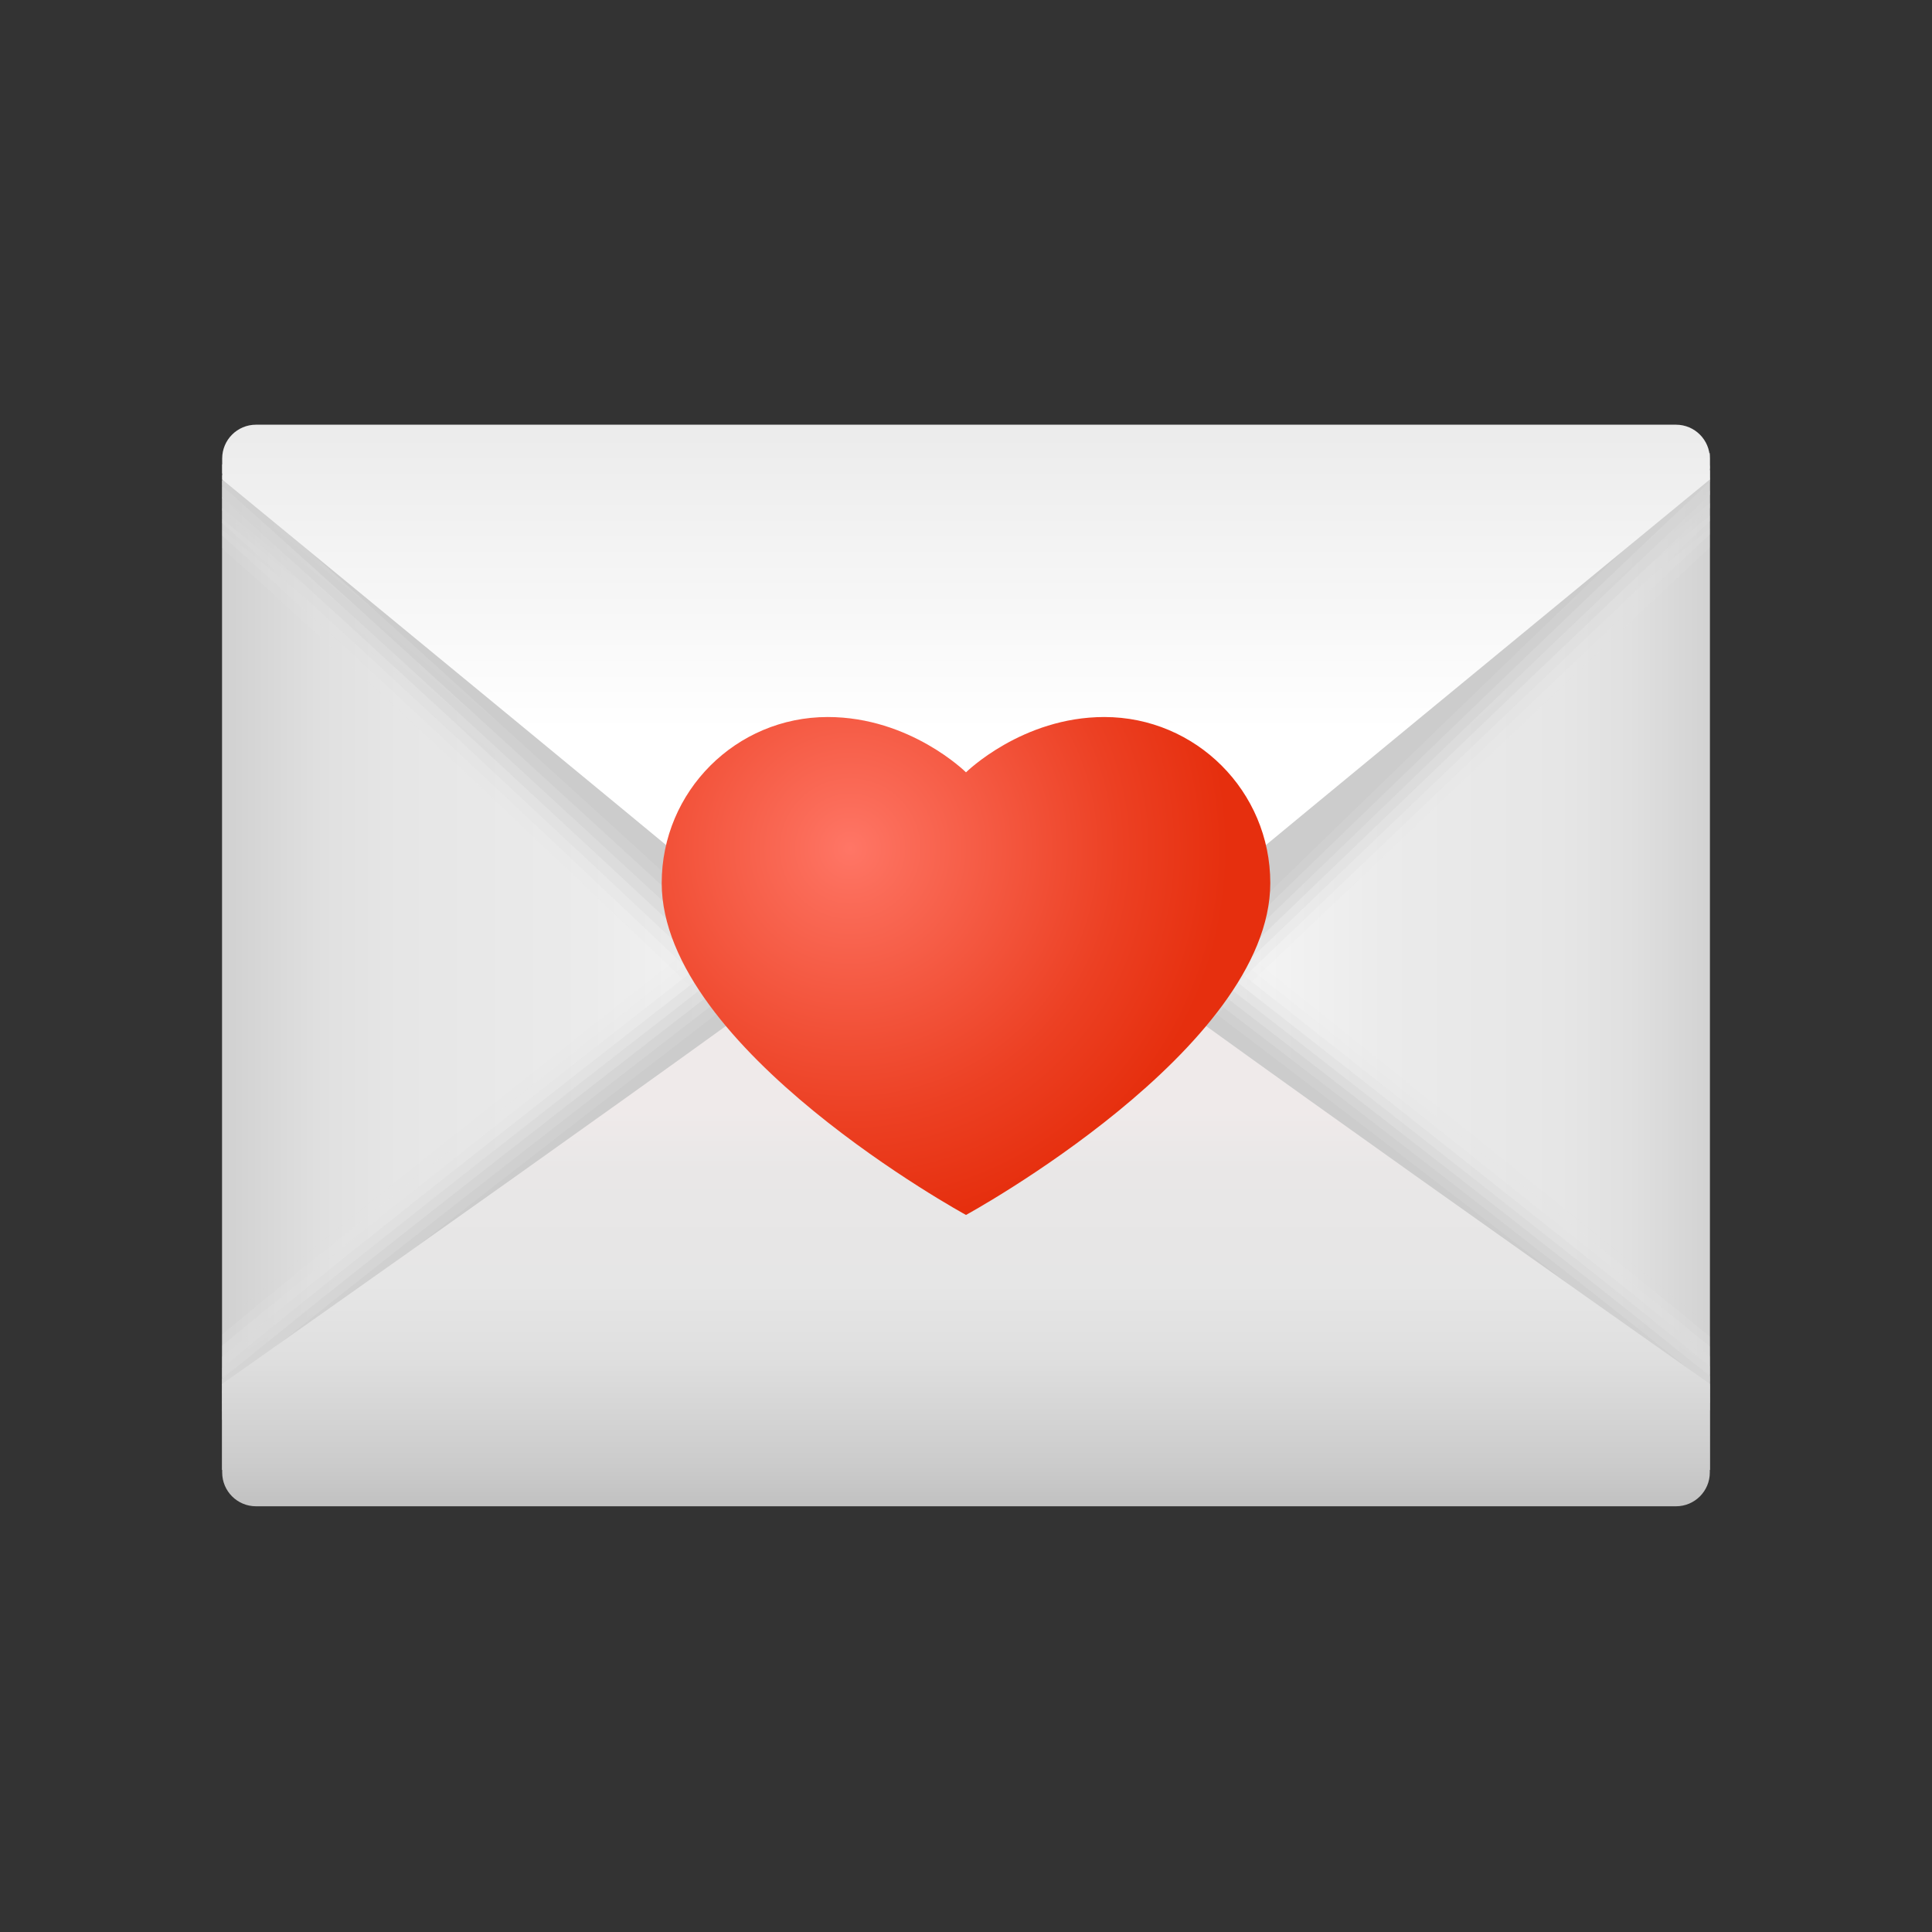 <svg id='Love_Letter_24' width='24' height='24' viewBox='0 0 24 24' xmlns='http://www.w3.org/2000/svg' xmlns:xlink='http://www.w3.org/1999/xlink'><rect x="0" y="0" width="24" height="24" fill="#333333" stroke="none"/><rect width='24' height='24' stroke='none' fill='#000000' opacity='0'/>


<g transform="matrix(0.42 0 0 0.42 12 12)" >
<g style="" >
<g transform="matrix(1 0 0 1 13.17 0.12)" >
<linearGradient id="SVGID_eLiPB0jyxGhmUZCqmxXJUa_2" gradientUnits="userSpaceOnUse" gradientTransform="matrix(1 0 0 1 -37.17 -24.12)" x1="28.503" y1="24.125" x2="50.299" y2="24.125">
<stop offset="0%" style="stop-color:rgb(255,255,255);stop-opacity: 1"/>
<stop offset="6.7%" style="stop-color:rgb(250,250,250);stop-opacity: 1"/>
<stop offset="36.1%" style="stop-color:rgb(235,235,235);stop-opacity: 1"/>
<stop offset="59.8%" style="stop-color:rgb(230,230,230);stop-opacity: 1"/>
<stop offset="69.3%" style="stop-color:rgb(224,224,224);stop-opacity: 1"/>
<stop offset="81.4%" style="stop-color:rgb(209,209,209);stop-opacity: 1"/>
<stop offset="94.8%" style="stop-color:rgb(183,183,183);stop-opacity: 1"/>
<stop offset="99.9%" style="stop-color:rgb(171,171,171);stop-opacity: 1"/>
</linearGradient>
<rect style="stroke: none; stroke-width: 1; stroke-dasharray: none; stroke-linecap: butt; stroke-dashoffset: 0; stroke-linejoin: miter; stroke-miterlimit: 4; fill: url(#SVGID_eLiPB0jyxGhmUZCqmxXJUa_2); fill-rule: nonzero; opacity: 1;" x="-8.834" y="-14.784" rx="0" ry="0" width="17.667" height="29.569" />
</g>
<g transform="matrix(1 0 0 1 -13.17 0.27)" >
<linearGradient id="SVGID_eLiPB0jyxGhmUZCqmxXJUb_3" gradientUnits="userSpaceOnUse" gradientTransform="matrix(1 0 0 1 -10.83 -24.27)" x1="21.468" y1="24.274" x2="-2.32" y2="24.274">
<stop offset="0%" style="stop-color:rgb(255,255,255);stop-opacity: 1"/>
<stop offset="6.7%" style="stop-color:rgb(250,250,250);stop-opacity: 1"/>
<stop offset="36.1%" style="stop-color:rgb(235,235,235);stop-opacity: 1"/>
<stop offset="59.8%" style="stop-color:rgb(230,230,230);stop-opacity: 1"/>
<stop offset="69.3%" style="stop-color:rgb(224,224,224);stop-opacity: 1"/>
<stop offset="81.4%" style="stop-color:rgb(209,209,209);stop-opacity: 1"/>
<stop offset="94.8%" style="stop-color:rgb(183,183,183);stop-opacity: 1"/>
<stop offset="99.9%" style="stop-color:rgb(171,171,171);stop-opacity: 1"/>
</linearGradient>
<rect style="stroke: none; stroke-width: 1; stroke-dasharray: none; stroke-linecap: butt; stroke-dashoffset: 0; stroke-linejoin: miter; stroke-miterlimit: 4; fill: url(#SVGID_eLiPB0jyxGhmUZCqmxXJUb_3); fill-rule: nonzero; opacity: 1;" x="-8.834" y="-14.636" rx="0" ry="0" width="17.667" height="29.271" />
</g>
<g transform="matrix(1 0 0 1 0 3.33)" >
<path style="stroke: none; stroke-width: 1; stroke-dasharray: none; stroke-linecap: butt; stroke-dashoffset: 0; stroke-linejoin: miter; stroke-miterlimit: 4; fill: rgb(230,230,230); fill-rule: nonzero; opacity: 0.02;" transform=" translate(-24, -27.33)" d="M 28.997 21.006 C 28.997 21.006 24.821 19.014 24 19.014 C 23.179 19.014 19.001 21.008 19.001 21.008 C 19.001 21.008 7.617 29.882 2 34.567 L 2 35.645 C 2 35.645 18.946 23.723 20.324 22.509 C 21.705 21.295 23.144 21.015 24 21.015 C 24.856 21.015 26.295 21.295 27.676 22.509 C 29.054 23.722 46 35.645 46 35.645 L 46 34.668 C 41.811 31.221 28.997 21.006 28.997 21.006 z" stroke-linecap="round" />
</g>
<g transform="matrix(1 0 0 1 0 3.64)" >
<path style="stroke: none; stroke-width: 1; stroke-dasharray: none; stroke-linecap: butt; stroke-dashoffset: 0; stroke-linejoin: miter; stroke-miterlimit: 4; fill: rgb(226,226,226); fill-rule: nonzero; opacity: 0.16;" transform=" translate(-24, -27.64)" d="M 28.997 21.375 C 28.997 21.375 24.821 19.383 24 19.383 C 23.179 19.383 19.001 21.377 19.001 21.377 C 19.001 21.377 7.511 30.31 2 34.897 L 2 35.899 C 2 35.899 18.946 24.092 20.324 22.878 C 21.705 21.664 23.144 21.384 24 21.384 C 24.856 21.384 26.295 21.664 27.676 22.878 C 29.054 24.092 46 35.859 46 35.859 L 46 34.961 C 41.811 31.515 28.997 21.375 28.997 21.375 z" stroke-linecap="round" />
</g>
<g transform="matrix(1 0 0 1 0 3.95)" >
<path style="stroke: none; stroke-width: 1; stroke-dasharray: none; stroke-linecap: butt; stroke-dashoffset: 0; stroke-linejoin: miter; stroke-miterlimit: 4; fill: rgb(223,223,223); fill-rule: nonzero; opacity: 0.3;" transform=" translate(-24, -27.95)" d="M 28.997 21.745 C 28.997 21.745 24.821 19.753 24 19.753 C 23.179 19.753 19.001 21.747 19.001 21.747 C 19.001 21.747 7.404 30.737 2 35.226 L 2 36.153 C 2 36.153 18.946 24.461 20.324 23.247 C 21.705 22.033 23.144 21.753 24 21.753 C 24.856 21.753 26.295 22.033 27.676 23.247 C 29.054 24.462 46 36.074 46 36.074 L 46 35.255 C 41.811 31.809 28.997 21.745 28.997 21.745 z" stroke-linecap="round" />
</g>
<g transform="matrix(1 0 0 1 0 4.27)" >
<path style="stroke: none; stroke-width: 1; stroke-dasharray: none; stroke-linecap: butt; stroke-dashoffset: 0; stroke-linejoin: miter; stroke-miterlimit: 4; fill: rgb(219,219,219); fill-rule: nonzero; opacity: 0.44;" transform=" translate(-24, -28.27)" d="M 28.997 22.115 C 28.997 22.115 24.821 20.123 24 20.123 C 23.179 20.123 19.001 22.117 19.001 22.117 C 19.001 22.117 7.298 31.164 2 35.556 L 2 36.408 C 2 36.408 18.946 24.831 20.324 23.617 C 21.705 22.403 23.144 22.123 24 22.123 C 24.856 22.123 26.295 22.403 27.676 23.617 C 29.054 24.831 46 36.289 46 36.289 L 46 35.549 C 41.811 32.102 28.997 22.115 28.997 22.115 z" stroke-linecap="round" />
</g>
<g transform="matrix(1 0 0 1 0 4.58)" >
<path style="stroke: none; stroke-width: 1; stroke-dasharray: none; stroke-linecap: butt; stroke-dashoffset: 0; stroke-linejoin: miter; stroke-miterlimit: 4; fill: rgb(215,215,215); fill-rule: nonzero; opacity: 0.58;" transform=" translate(-24, -28.58)" d="M 28.997 22.484 C 28.997 22.484 24.821 20.492 24 20.492 C 23.179 20.492 19.001 22.486 19.001 22.486 C 19.001 22.486 7.191 31.592 2 35.886 L 2 36.663 C 2 36.663 18.946 25.202 20.324 23.987 C 21.705 22.773 23.144 22.493 24 22.493 C 24.856 22.493 26.295 22.773 27.676 23.987 C 29.054 25.201 46 36.503 46 36.503 L 46 35.842 C 41.811 32.396 28.997 22.484 28.997 22.484 z" stroke-linecap="round" />
</g>
<g transform="matrix(1 0 0 1 0 4.89)" >
<path style="stroke: none; stroke-width: 1; stroke-dasharray: none; stroke-linecap: butt; stroke-dashoffset: 0; stroke-linejoin: miter; stroke-miterlimit: 4; fill: rgb(211,211,211); fill-rule: nonzero; opacity: 0.72;" transform=" translate(-24, -28.89)" d="M 28.997 22.854 C 28.997 22.854 24.821 20.862 24 20.862 C 23.179 20.862 19.001 22.856 19.001 22.856 C 19.001 22.856 7.085 32.019 2 36.215 L 2 36.917 C 2 36.917 18.946 25.571 20.324 24.357 C 21.705 23.143 23.144 22.863 24 22.863 C 24.856 22.863 26.295 23.143 27.676 24.357 C 29.054 25.57 46 36.718 46 36.718 L 46 36.136 C 41.811 32.689 28.997 22.854 28.997 22.854 z" stroke-linecap="round" />
</g>
<g transform="matrix(1 0 0 1 0 5.2)" >
<path style="stroke: none; stroke-width: 1; stroke-dasharray: none; stroke-linecap: butt; stroke-dashoffset: 0; stroke-linejoin: miter; stroke-miterlimit: 4; fill: rgb(208,208,208); fill-rule: nonzero; opacity: 0.86;" transform=" translate(-24, -29.2)" d="M 28.997 23.223 C 28.997 23.223 24.821 21.231 24 21.231 C 23.179 21.231 19.001 23.225 19.001 23.225 C 19.001 23.225 6.979 32.447 2 36.545 L 2 37.171 C 2 37.171 18.946 25.94 20.324 24.726 C 21.705 23.512 23.144 23.232 24 23.232 C 24.856 23.232 26.295 23.512 27.676 24.726 C 29.054 25.94 46 36.932 46 36.932 L 46 36.43 C 41.811 32.983 28.997 23.223 28.997 23.223 z" stroke-linecap="round" />
</g>
<g transform="matrix(1 0 0 1 0 5.51)" >
<path style="stroke: none; stroke-width: 1; stroke-dasharray: none; stroke-linecap: butt; stroke-dashoffset: 0; stroke-linejoin: miter; stroke-miterlimit: 4; fill: rgb(204,204,204); fill-rule: nonzero; opacity: 1;" transform=" translate(-24, -29.51)" d="M 28.997 23.593 C 28.997 23.593 24.821 21.601 24 21.601 C 23.179 21.601 19.001 23.595 19.001 23.595 C 19.001 23.595 6.872 32.874 2 36.874 L 2 37.425 C 2 37.425 18.946 26.309 20.324 25.095 C 21.705 23.881 23.144 23.601 24 23.601 C 24.856 23.601 26.295 23.881 27.676 25.095 C 29.054 26.31 46 37.147 46 37.147 L 46 36.724 C 41.811 33.277 28.997 23.593 28.997 23.593 z" stroke-linecap="round" />
</g>
<g transform="matrix(1 0 0 1 0 6.85)" >
<linearGradient id="SVGID_eLiPB0jyxGhmUZCqmxXJUc_4" gradientUnits="userSpaceOnUse" gradientTransform="matrix(1 0 0 1 0 0)" x1="24" y1="28.298" x2="24" y2="42.612">
<stop offset="0%" style="stop-color:rgb(239,234,234);stop-opacity: 1"/>
<stop offset="12.3%" style="stop-color:rgb(233,231,231);stop-opacity: 1"/>
<stop offset="35.7%" style="stop-color:rgb(230,230,230);stop-opacity: 1"/>
<stop offset="50.9%" style="stop-color:rgb(223,223,223);stop-opacity: 1"/>
<stop offset="73.3%" style="stop-color:rgb(203,203,203);stop-opacity: 1"/>
<stop offset="99.9%" style="stop-color:rgb(171,171,171);stop-opacity: 1"/>
</linearGradient>
<path style="stroke: none; stroke-width: 1; stroke-dasharray: none; stroke-linecap: butt; stroke-dashoffset: 0; stroke-linejoin: miter; stroke-miterlimit: 4; fill: url(#SVGID_eLiPB0jyxGhmUZCqmxXJUc_4); fill-rule: nonzero; opacity: 1;" transform=" translate(-24, -30.85)" d="M 46 36.36 C 46 36.36 29.054 24.438 27.676 23.224 C 26.295 22.01 24.856 21.73 24 21.73 C 23.144 21.73 21.705 22.01 20.324 23.224 C 18.946 24.437 2 36.36 2 36.36 L 2 38.98 C 2 39.532 2.448 39.98 3 39.98 L 45 39.98 C 45.552 39.98 46 39.532 46 38.98 L 46 36.36 z" stroke-linecap="round" />
</g>
<g transform="matrix(1 0 0 1 0 -3.64)" >
<path style="stroke: none; stroke-width: 1; stroke-dasharray: none; stroke-linecap: butt; stroke-dashoffset: 0; stroke-linejoin: miter; stroke-miterlimit: 4; fill: rgb(226,226,226); fill-rule: nonzero; opacity: 0.143;" transform=" translate(-24, -20.36)" d="M 23.964 27.673 C 23.108 27.673 21.669 27.393 20.288 26.179 C 18.91 24.965 2 11.098 2 11.098 L 2 11.641 C 7.801 16.804 18.138 26.839 19.137 27.718 C 21.182 29.516 23.152 29.663 23.973 29.663 C 24.794 29.663 26.847 29.616 28.894 27.816 C 29.89 26.937 40.373 16.891 46 11.62 L 46 11.05 C 46 11.05 29.017 24.965 27.64 26.179 C 26.259 27.393 24.82 27.673 23.964 27.673 z" stroke-linecap="round" />
</g>
<g transform="matrix(1 0 0 1 0 -4.02)" >
<path style="stroke: none; stroke-width: 1; stroke-dasharray: none; stroke-linecap: butt; stroke-dashoffset: 0; stroke-linejoin: miter; stroke-miterlimit: 4; fill: rgb(223,223,223); fill-rule: nonzero; opacity: 0.286;" transform=" translate(-24, -19.98)" d="M 23.927 27.295 C 23.071 27.295 21.632 27.015 20.251 25.801 C 18.873 24.586 2 10.775 2 10.775 L 2 11.272 C 7.801 16.435 18.272 26.497 19.27 27.377 C 21.315 29.175 23.124 29.274 23.945 29.274 C 24.766 29.274 26.742 29.373 28.789 27.574 C 29.786 26.695 40.373 16.503 46 11.231 L 46 10.678 C 46 10.678 28.981 24.586 27.603 25.8 C 26.222 27.015 24.783 27.295 23.927 27.295 z" stroke-linecap="round" />
</g>
<g transform="matrix(1 0 0 1 0 -4.4)" >
<path style="stroke: none; stroke-width: 1; stroke-dasharray: none; stroke-linecap: butt; stroke-dashoffset: 0; stroke-linejoin: miter; stroke-miterlimit: 4; fill: rgb(219,219,219); fill-rule: nonzero; opacity: 0.429;" transform=" translate(-24, -19.6)" d="M 23.891 26.916 C 23.035 26.916 21.596 26.636 20.215 25.422 C 18.837 24.208 2 10.452 2 10.452 L 2 10.902 C 7.801 16.065 18.405 26.155 19.403 27.034 C 21.448 28.832 23.096 28.884 23.918 28.884 C 24.74 28.884 26.638 29.13 28.685 27.331 C 29.681 26.453 40.373 16.114 46 10.843 L 46 10.308 C 46 10.308 28.945 24.208 27.567 25.422 C 26.186 26.636 24.747 26.916 23.891 26.916 z" stroke-linecap="round" />
</g>
<g transform="matrix(1 0 0 1 0 -4.77)" >
<path style="stroke: none; stroke-width: 1; stroke-dasharray: none; stroke-linecap: butt; stroke-dashoffset: 0; stroke-linejoin: miter; stroke-miterlimit: 4; fill: rgb(215,215,215); fill-rule: nonzero; opacity: 0.571;" transform=" translate(-24, -19.23)" d="M 23.854 26.538 C 22.998 26.538 21.559 26.258 20.178 25.044 C 18.8 23.83 2 10.129 2 10.129 L 2 10.533 C 7.801 15.696 18.538 25.813 19.536 26.692 C 21.581 28.49 23.069 28.494 23.89 28.494 C 24.711 28.494 26.532 28.887 28.579 27.088 C 29.576 26.211 40.373 15.725 46 10.454 L 46 9.937 C 46 9.937 28.908 23.83 27.53 25.044 C 26.149 26.258 24.71 26.538 23.854 26.538 z" stroke-linecap="round" />
</g>
<g transform="matrix(1 0 0 1 0 -5.13)" >
<path style="stroke: none; stroke-width: 1; stroke-dasharray: none; stroke-linecap: butt; stroke-dashoffset: 0; stroke-linejoin: miter; stroke-miterlimit: 4; fill: rgb(211,211,211); fill-rule: nonzero; opacity: 0.714;" transform=" translate(-24, -18.87)" d="M 23.818 26.16 C 22.962 26.16 21.523 25.88 20.142 24.666 C 18.764 23.452 2 9.806 2 9.806 L 2 10.164 C 7.801 15.327 18.671 25.472 19.67 26.351 C 21.715 28.149 23.042 28.106 23.864 28.106 C 24.686 28.106 26.429 28.646 28.476 26.847 C 29.472 25.968 40.373 15.336 46 10.065 L 46 9.566 C 46 9.566 28.872 23.452 27.494 24.666 C 26.113 25.88 24.674 26.16 23.818 26.16 z" stroke-linecap="round" />
</g>
<g transform="matrix(1 0 0 1 0 -5.48)" >
<path style="stroke: none; stroke-width: 1; stroke-dasharray: none; stroke-linecap: butt; stroke-dashoffset: 0; stroke-linejoin: miter; stroke-miterlimit: 4; fill: rgb(208,208,208); fill-rule: nonzero; opacity: 0.857;" transform=" translate(-24, -18.52)" d="M 23.781 25.782 C 22.925 25.782 21.486 25.502 20.105 24.288 C 18.727 23.073 2 9.483 2 9.483 L 2 9.795 C 7.801 14.958 18.805 25.13 19.803 26.009 C 21.848 27.807 23.015 27.716 23.836 27.716 C 24.657 27.716 26.324 28.403 28.371 26.604 C 29.367 25.726 40.373 14.947 46 9.676 L 46 9.195 C 46 9.195 28.835 23.073 27.457 24.287 C 26.076 25.502 24.637 25.782 23.781 25.782 z" stroke-linecap="round" />
</g>
<g transform="matrix(1 0 0 1 0 -5.83)" >
<path style="stroke: none; stroke-width: 1; stroke-dasharray: none; stroke-linecap: butt; stroke-dashoffset: 0; stroke-linejoin: miter; stroke-miterlimit: 4; fill: rgb(204,204,204); fill-rule: nonzero; opacity: 1;" transform=" translate(-24, -18.17)" d="M 23.745 25.403 C 22.889 25.403 21.45 25.123 20.069 23.909 C 18.691 22.695 2 9.16 2 9.16 L 2 9.426 C 7.801 14.589 18.938 24.789 19.936 25.668 C 21.981 27.466 22.987 27.328 23.808 27.328 C 24.629 27.328 26.219 28.162 28.265 26.363 C 29.262 25.484 40.373 14.558 46 9.287 L 46 8.824 C 46 8.824 28.799 22.695 27.421 23.909 C 26.04 25.124 24.601 25.403 23.745 25.403 z" stroke-linecap="round" />
</g>
<g transform="matrix(1 0 0 1 0 -6.88)" >
<linearGradient id="SVGID_eLiPB0jyxGhmUZCqmxXJUd_5" gradientUnits="userSpaceOnUse" gradientTransform="matrix(1 0 0 1 0 0)" x1="24" y1="17.064" x2="24" y2="-2.894">
<stop offset="0%" style="stop-color:rgb(255,255,255);stop-opacity: 1"/>
<stop offset="57.7%" style="stop-color:rgb(230,230,230);stop-opacity: 1"/>
<stop offset="66.7%" style="stop-color:rgb(223,223,223);stop-opacity: 1"/>
<stop offset="79.9%" style="stop-color:rgb(203,203,203);stop-opacity: 1"/>
<stop offset="95.6%" style="stop-color:rgb(171,171,171);stop-opacity: 1"/>
</linearGradient>
<path style="stroke: none; stroke-width: 1; stroke-dasharray: none; stroke-linecap: butt; stroke-dashoffset: 0; stroke-linejoin: miter; stroke-miterlimit: 4; fill: url(#SVGID_eLiPB0jyxGhmUZCqmxXJUd_5); fill-rule: nonzero; opacity: 1;" transform=" translate(-24, -17.13)" d="M 45 8 L 3 8 C 2.448 8 2 8.448 2 9 L 2 9.62 C 2 9.62 18.946 23.542 20.324 24.756 C 21.705 25.97 23.144 26.25 24 26.25 C 24.856 26.25 26.295 25.97 27.676 24.756 C 29.054 23.542 46 9.62 46 9.62 L 46 9 C 46 8.448 45.552 8 45 8 z" stroke-linecap="round" />
</g>
<g transform="matrix(1 0 0 1 0 0)" >
<radialGradient id="SVGID_eLiPB0jyxGhmUZCqmxXJUe_6" gradientUnits="userSpaceOnUse" gradientTransform="matrix(1 0 0 1 0 0)" cx="20.573" cy="20.527" r="11.183" fx="20.573" fy="20.527">
<stop offset="0%" style="stop-color:rgb(255,118,102);stop-opacity: 1"/>
<stop offset="12.6%" style="stop-color:rgb(251,108,89);stop-opacity: 1"/>
<stop offset="71.4%" style="stop-color:rgb(236,64,35);stop-opacity: 1"/>
<stop offset="100%" style="stop-color:rgb(230,47,14);stop-opacity: 1"/>
</radialGradient>
<path style="stroke: none; stroke-width: 1; stroke-dasharray: none; stroke-linecap: butt; stroke-dashoffset: 0; stroke-linejoin: miter; stroke-miterlimit: 4; fill: url(#SVGID_eLiPB0jyxGhmUZCqmxXJUe_6); fill-rule: nonzero; opacity: 1;" transform=" translate(-24, -24)" d="M 28.091 16.636 C 25.656 16.636 24 18.272 24 18.272 C 24 18.272 22.353 16.636 19.909 16.636 C 17.198 16.636 15 18.834 15 21.545 C 15 26.454 24 31.363 24 31.363 C 24 31.363 33 26.454 33 21.545 C 33 18.834 30.802 16.636 28.091 16.636 z" stroke-linecap="round" />
</g>
</g>
</g>
</svg>